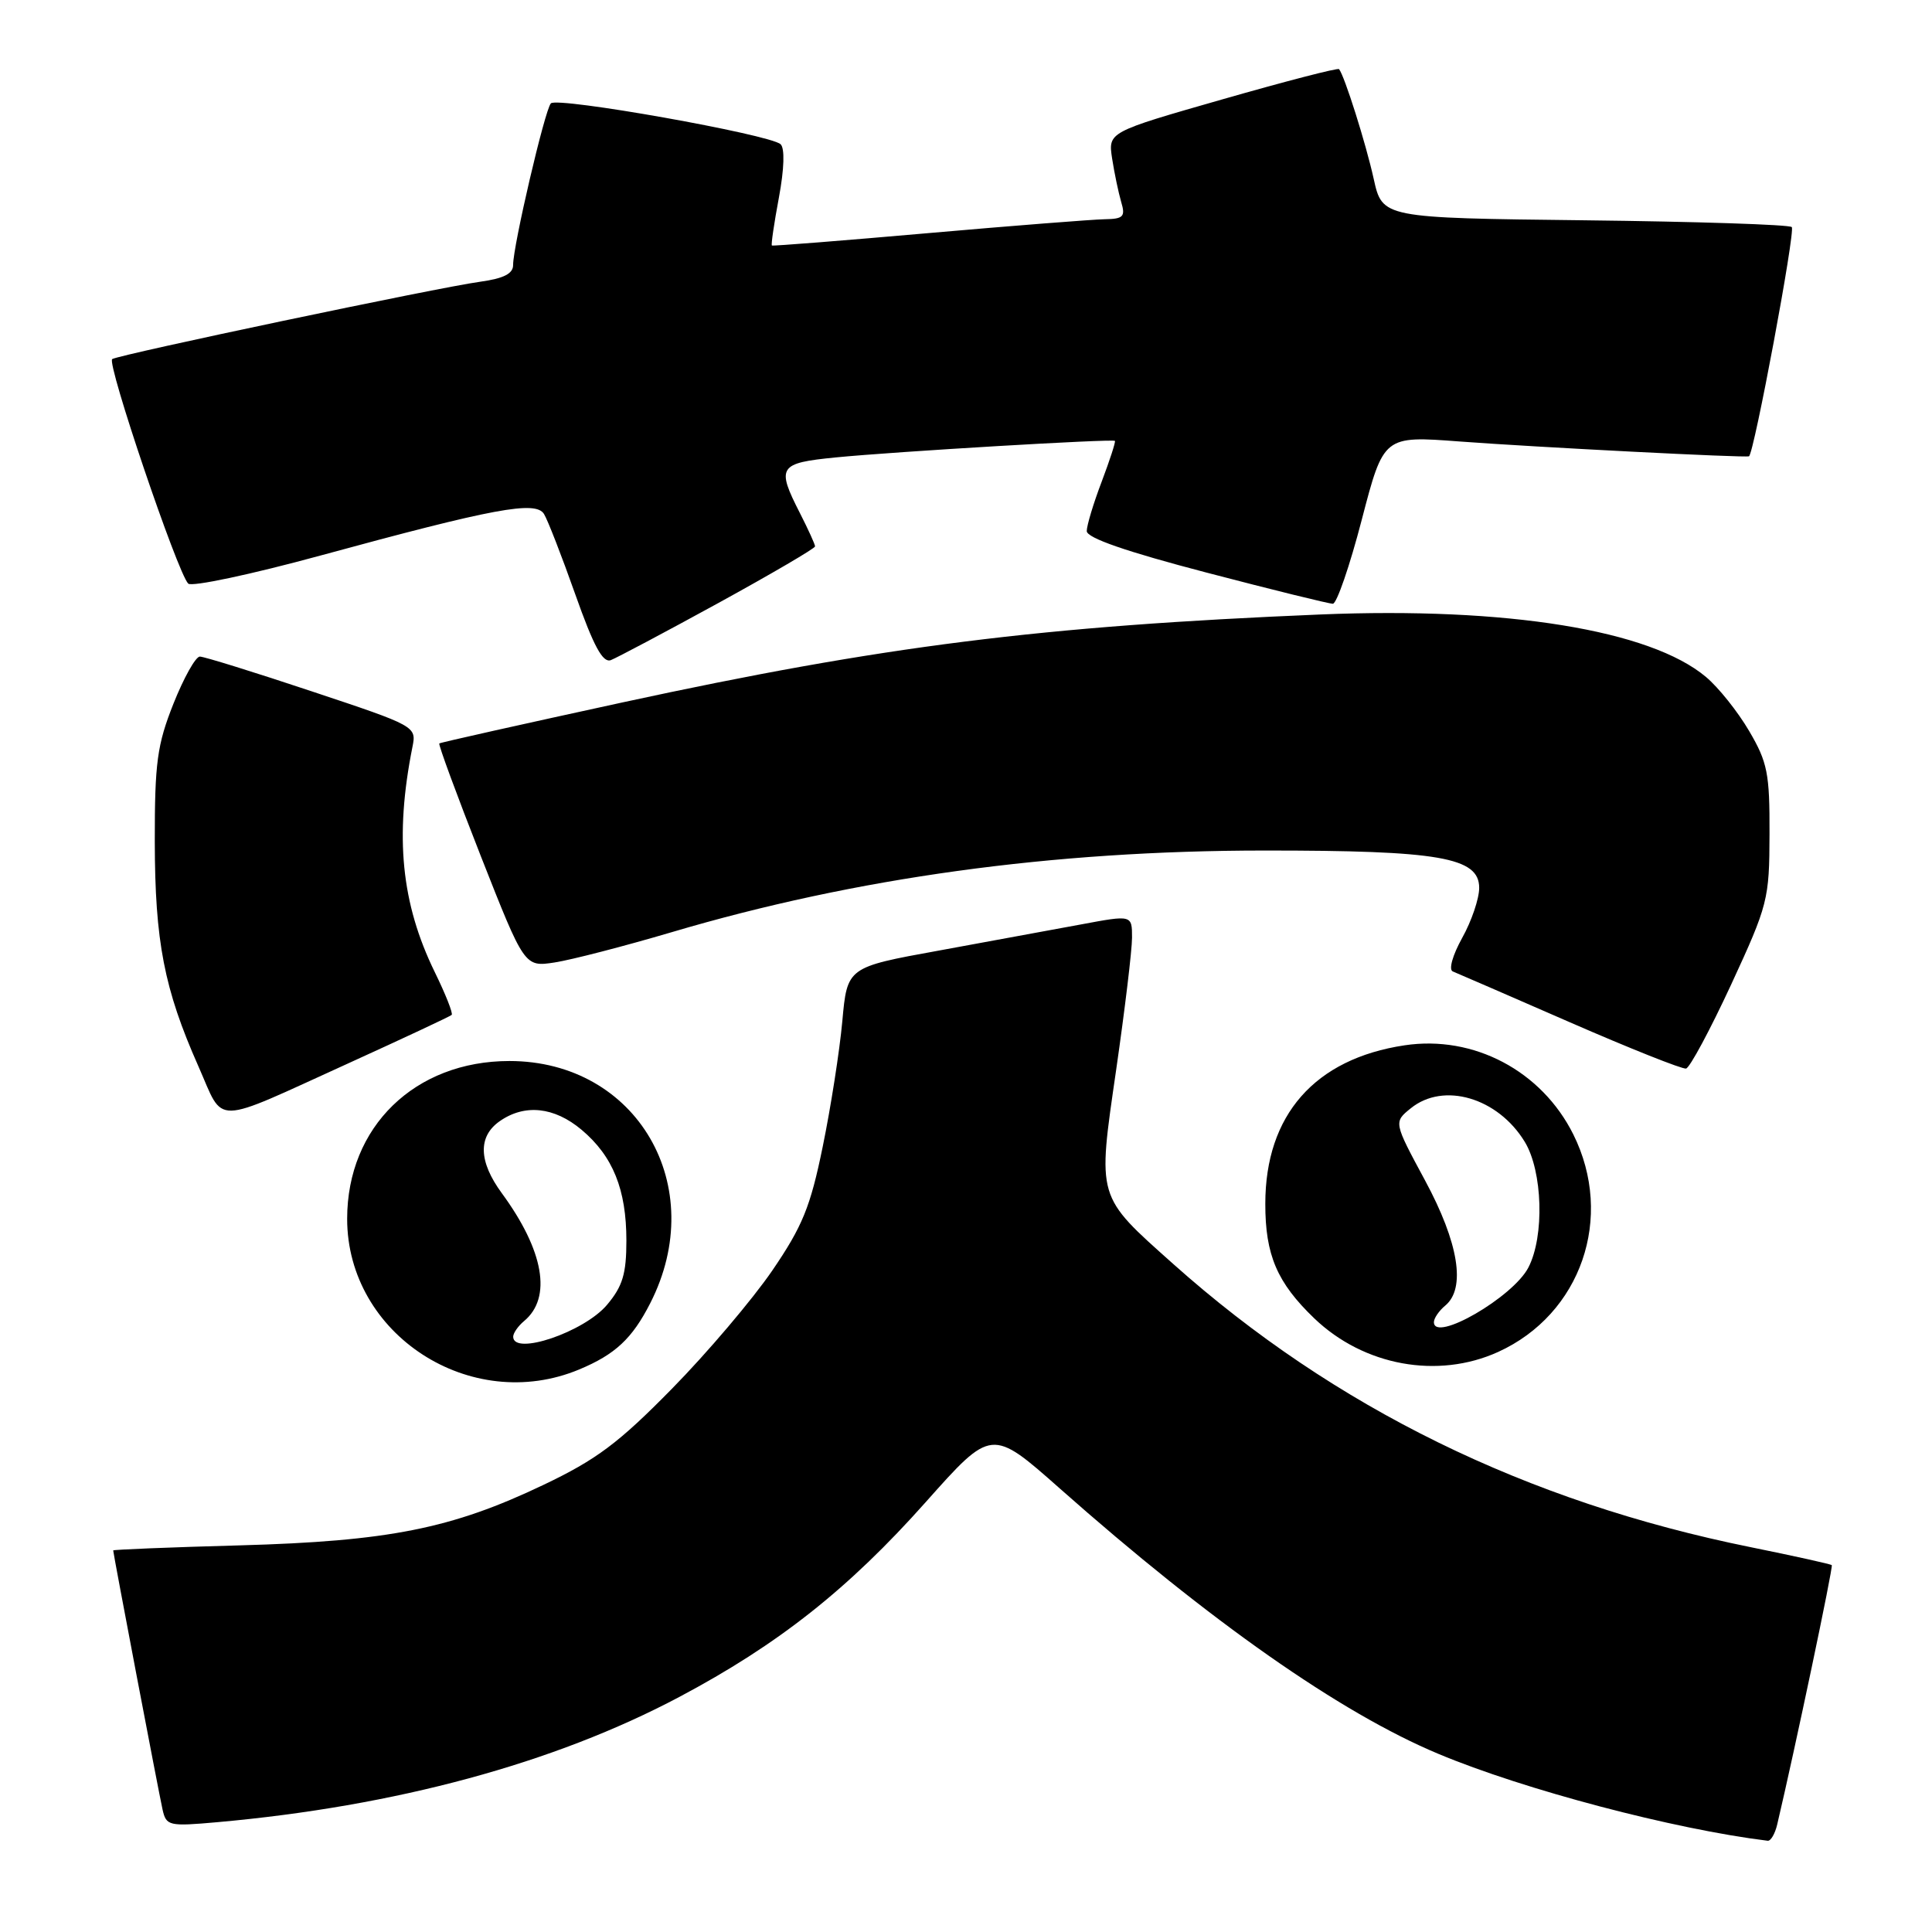 <?xml version="1.0" encoding="UTF-8" standalone="no"?>
<!DOCTYPE svg PUBLIC "-//W3C//DTD SVG 1.1//EN" "http://www.w3.org/Graphics/SVG/1.1/DTD/svg11.dtd" >
<svg xmlns="http://www.w3.org/2000/svg" xmlns:xlink="http://www.w3.org/1999/xlink" version="1.1" viewBox="0 0 256 256">
 <g >
 <path fill="currentColor"
d=" M 235.49 241.75 C 237.84 231.79 242.93 207.60 242.72 207.39 C 242.58 207.25 237.75 206.18 231.98 205.01 C 202.25 199.00 176.79 186.51 155.48 167.50 C 145.24 158.36 145.41 158.92 147.90 141.74 C 149.05 133.77 150.00 125.89 150.00 124.24 C 150.00 121.23 150.00 121.23 143.25 122.49 C 139.54 123.18 131.05 124.74 124.38 125.96 C 112.26 128.16 112.26 128.16 111.61 135.33 C 111.25 139.27 110.08 146.76 109.01 151.96 C 107.38 159.93 106.33 162.50 102.32 168.37 C 99.70 172.19 93.73 179.24 89.03 184.02 C 81.97 191.21 79.04 193.41 72.00 196.76 C 59.85 202.56 51.50 204.22 31.75 204.77 C 22.54 205.02 15.00 205.33 15.00 205.44 C 15.00 205.84 21.03 237.49 21.54 239.78 C 22.03 241.94 22.37 242.02 28.78 241.45 C 52.42 239.34 73.43 233.65 90.00 224.86 C 103.11 217.91 112.43 210.54 122.67 199.03 C 131.39 189.23 131.39 189.23 140.45 197.25 C 160.37 214.88 177.60 226.96 190.58 232.39 C 201.94 237.15 221.78 242.38 234.23 243.91 C 234.63 243.96 235.20 242.99 235.49 241.75 Z  M 76.75 181.46 C 81.52 179.47 83.77 177.37 86.16 172.68 C 94.07 157.19 84.41 140.59 67.50 140.59 C 54.97 140.59 46.00 149.31 46.00 161.50 C 46.00 176.83 62.38 187.46 76.75 181.46 Z  M 198.51 179.14 C 209.51 174.14 213.94 161.30 208.47 150.31 C 204.27 141.89 195.26 137.13 186.11 138.51 C 174.22 140.29 167.66 147.75 167.66 159.50 C 167.65 166.30 169.22 169.96 174.16 174.70 C 180.72 180.98 190.51 182.77 198.51 179.14 Z  M 46.28 140.84 C 53.55 137.53 59.66 134.67 59.85 134.48 C 60.05 134.28 59.04 131.73 57.61 128.81 C 53.16 119.69 52.28 110.85 54.65 98.98 C 55.20 96.25 55.11 96.20 41.35 91.62 C 33.73 89.08 27.04 87.00 26.48 87.00 C 25.92 87.00 24.35 89.81 22.98 93.25 C 20.82 98.69 20.50 101.05 20.51 111.50 C 20.53 124.77 21.75 131.05 26.28 141.27 C 29.79 149.18 27.83 149.22 46.28 140.84 Z  M 229.39 130.45 C 234.27 119.89 234.45 119.18 234.47 110.50 C 234.50 102.47 234.20 101.00 231.77 96.86 C 230.27 94.30 227.70 91.08 226.05 89.70 C 218.66 83.48 199.68 80.41 175.00 81.42 C 137.93 82.96 117.04 85.59 82.50 93.07 C 69.30 95.94 58.37 98.38 58.21 98.51 C 58.06 98.64 60.53 105.35 63.71 113.44 C 69.50 128.14 69.50 128.14 73.50 127.53 C 75.70 127.19 82.67 125.39 89.00 123.52 C 113.43 116.29 139.42 112.71 167.50 112.70 C 190.73 112.69 196.00 113.60 196.00 117.65 C 196.00 119.07 194.99 122.05 193.75 124.27 C 192.48 126.56 191.93 128.49 192.50 128.72 C 193.05 128.94 200.03 131.97 208.00 135.45 C 215.97 138.93 222.91 141.69 223.41 141.59 C 223.91 141.48 226.60 136.47 229.39 130.45 Z  M 95.19 79.90 C 102.24 76.03 108.00 72.66 108.00 72.40 C 108.00 72.14 107.10 70.16 106.00 68.00 C 102.85 61.83 103.16 61.36 110.75 60.61 C 118.57 59.84 147.39 58.13 147.73 58.42 C 147.85 58.53 147.06 60.96 145.98 63.82 C 144.89 66.68 144.00 69.63 144.00 70.37 C 144.00 71.28 149.23 73.09 159.83 75.86 C 168.54 78.14 176.09 80.00 176.61 80.00 C 177.12 80.00 178.85 74.99 180.44 68.87 C 183.34 57.74 183.34 57.74 193.42 58.50 C 203.59 59.26 231.29 60.68 231.75 60.46 C 232.41 60.14 237.93 30.59 237.42 30.09 C 237.10 29.76 224.76 29.36 210.00 29.19 C 183.17 28.88 183.17 28.88 182.02 23.69 C 180.99 19.02 178.15 10.03 177.43 9.16 C 177.28 8.97 170.33 10.77 161.99 13.16 C 146.83 17.50 146.83 17.50 147.36 21.00 C 147.66 22.93 148.20 25.51 148.56 26.75 C 149.15 28.71 148.86 29.01 146.37 29.05 C 144.79 29.08 134.28 29.90 123.00 30.89 C 111.72 31.88 102.40 32.62 102.28 32.53 C 102.15 32.45 102.57 29.59 103.21 26.17 C 103.92 22.35 104.00 19.63 103.43 19.11 C 102.00 17.81 73.80 12.79 72.99 13.70 C 72.18 14.60 67.98 32.61 67.99 35.11 C 68.00 36.26 66.74 36.90 63.64 37.33 C 58.10 38.08 15.86 46.97 14.87 47.58 C 14.09 48.06 23.51 75.88 24.94 77.33 C 25.39 77.79 33.26 76.12 42.43 73.62 C 65.51 67.33 70.96 66.32 72.08 68.10 C 72.56 68.87 74.43 73.67 76.23 78.76 C 78.66 85.63 79.87 87.87 80.94 87.47 C 81.73 87.16 88.15 83.76 95.19 79.90 Z  M 68.00 177.12 C 68.00 176.64 68.65 175.71 69.44 175.05 C 73.16 171.96 72.08 165.72 66.49 158.10 C 63.41 153.90 63.31 150.59 66.22 148.56 C 69.52 146.25 73.44 146.66 77.06 149.70 C 81.22 153.20 83.00 157.61 83.00 164.39 C 83.00 168.79 82.50 170.44 80.44 172.89 C 77.41 176.50 68.00 179.69 68.00 177.12 Z  M 190.00 175.19 C 190.00 174.67 190.68 173.68 191.50 173.00 C 194.26 170.71 193.29 164.69 188.83 156.42 C 184.66 148.69 184.66 148.69 186.94 146.85 C 191.28 143.33 198.48 145.45 202.04 151.30 C 204.41 155.19 204.67 163.81 202.52 167.95 C 200.49 171.89 190.00 177.95 190.00 175.19 Z "/>
</g>
</svg>